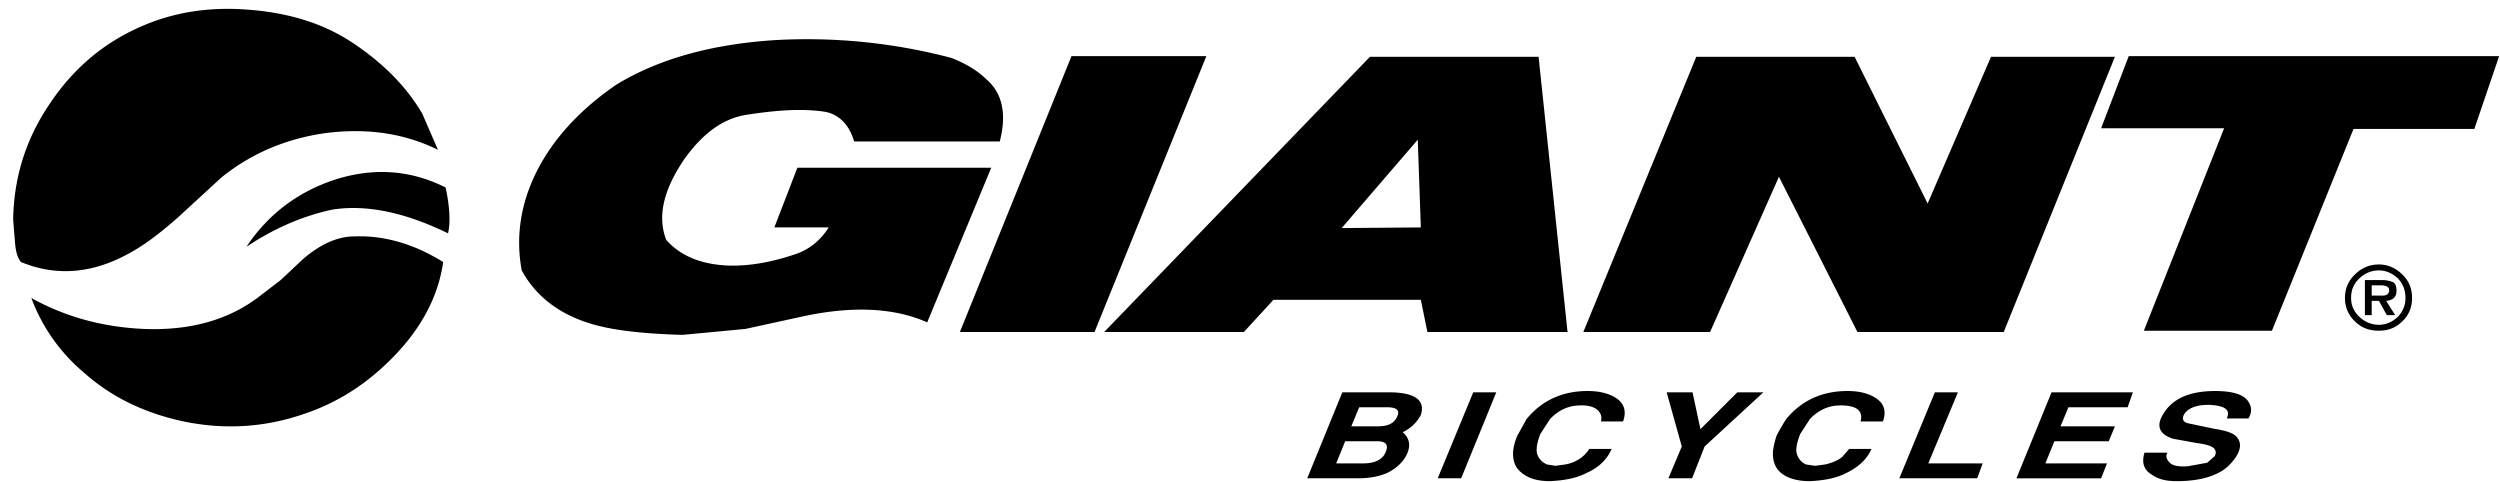 <svg height="22" width="114" xmlns="http://www.w3.org/2000/svg" viewBox="0 0 114 22"><path fill-rule="evenodd" d="M112.83 5.88h-5.51l-3.72 9.2h-5.84l3.66-9.23h-5.61l1.26-3.29h16.89l-1.13 3.32zM84.7 15.14l-3.58-7.08-3.14 7.08H72.2l5.15-12.55h7.22l3.33 6.69 2.89-6.69h5.65l-5.07 12.55H84.7zm-11.04 2.99c.41.25.52.63.35 1.09H73a.48.48 0 0 0-.09-.46c-.16-.19-.46-.3-.93-.27-.5.02-.94.24-1.3.62l-.44.68c-.14.36-.19.63-.16.85.05.24.22.43.46.54l.39.06.44-.06c.47-.08.86-.33 1.1-.71h1.02c-.19.46-.58.85-1.13 1.09-.47.25-1.04.35-1.68.38-.58 0-.99-.13-1.29-.38-.31-.24-.42-.57-.39-1.01.03-.21.08-.43.19-.68l.42-.76c.69-.84 1.62-1.28 2.78-1.28.55 0 .96.11 1.27.3zm-8.87-4.46h-6.72l-1.35 1.47h-6.37L62.47 2.59h7.69l1.32 12.55h-6.39l-.3-1.47zm-.14-7.3l-3.47 4.03 3.61-.03-.14-4zm-20.88 8.77l5.09-12.58h6.15l-5.1 12.58h-6.14zm-4.82-8.69c-.2-.68-.64-1.25-1.38-1.36-1.09-.16-2.33-.04-3.5.14-1.22.18-2.12 1-2.84 1.99-.99 1.44-1.26 2.66-.85 3.72.66.74 1.6 1.12 2.84 1.17.96.03 2.01-.16 3.11-.54.61-.22 1.1-.63 1.46-1.2h-2.48l1.05-2.72h8.84l-2.92 7.05c-1.46-.65-3.31-.76-5.54-.3l-2.75.6-2.87.27c-1.84-.05-3.25-.22-4.18-.51-1.46-.44-2.51-1.26-3.15-2.43-.3-1.63-.02-3.24.83-4.79.77-1.39 1.93-2.61 3.47-3.67 1.96-1.2 4.44-1.88 7.41-2.05 2.67-.13 5.29.14 7.88.82.69.27 1.21.6 1.57.95.75.63.97 1.58.64 2.86h-6.64zM15.14 9.56c-1.37.3-2.67.87-3.88 1.68v-.02c.99-1.47 2.34-2.48 4.02-3.03 1.79-.57 3.47-.43 5.04.36.2.92.22 1.63.11 2.09-1.95-.95-3.71-1.33-5.29-1.08zm-.3-3.49c-1.79.25-3.39.93-4.74 2.02L8.12 9.91c-.77.68-1.49 1.23-2.12 1.58-1.71.98-3.39 1.14-5.04.46-.17-.19-.25-.52-.28-.95l-.08-.98c.03-1.88.55-3.62 1.63-5.23C3.3 3.16 4.71 1.96 6.41 1.22 7.87.57 9.5.3 11.29.44c1.79.13 3.36.59 4.68 1.44 1.46.95 2.54 2.04 3.28 3.29l.72 1.66c-1.55-.76-3.25-1-5.13-.76zM6.58 15c2.09.08 3.8-.41 5.15-1.41l1.07-.82.99-.93c.8-.7 1.6-1.06 2.37-1.06 1.35-.05 2.7.33 4.05 1.17-.22 1.53-.96 2.97-2.25 4.3-1.22 1.26-2.59 2.13-4.14 2.64-1.7.58-3.47.71-5.29.36-1.81-.36-3.39-1.09-4.68-2.24a8.129 8.129 0 0 1-2.42-3.42C3 14.46 4.71 14.92 6.58 15zm56.75 2.89c1.18 0 1.68.35 1.46 1.03-.17.33-.44.6-.83.79.3.24.39.6.19 1.01-.14.3-.41.6-.88.84-.36.16-.8.25-1.35.25h-2.31l1.6-3.92h2.12zm.38 1.11c.14-.3-.03-.43-.47-.43h-1.26l-.36.87h1.21c.47 0 .75-.14.88-.44zm-1.54 2.13c.52 0 .88-.17 1.02-.52.14-.33 0-.49-.39-.49h-1.46l-.41 1.01h1.24zm6.06-3.24l-1.6 3.92h-1.07l1.62-3.92h1.05zm8.95 0l.36 1.68 1.68-1.68h1.19l-2.68 2.47-.57 1.45h-1.08l.61-1.45-.69-2.47h1.18zm4.27 1.22c.69-.84 1.63-1.28 2.79-1.28.55 0 .96.11 1.26.3.42.25.53.63.36 1.09h-1.02c.14-.52-.22-.76-1.02-.73-.49.02-.93.24-1.29.62l-.44.68c-.14.36-.2.63-.17.85.06.24.19.43.44.54l.41.06.45-.06c.35-.08.6-.19.79-.35l.31-.36h1.02c-.2.46-.58.82-1.13 1.09-.47.25-1.05.35-1.68.38-.58 0-1.02-.13-1.32-.38-.28-.24-.39-.57-.36-1.01.03-.21.08-.43.16-.68.14-.27.28-.51.44-.76zm7.83-1.22l-1.35 3.24h2.48l-.25.68h-3.55l1.62-3.92h1.05zm7.98 0l-.24.68h-2.7l-.36.87h2.48l-.28.68h-2.48l-.41 1.01h2.81l-.27.68h-3.86l1.6-3.92h3.71zm1.58 2.75c-.09.13-.06.27.05.4.14.2.44.25.88.22l.88-.16.34-.3c.08-.14.05-.27-.03-.35-.09-.11-.36-.19-.8-.25l-1.05-.19c-.63-.19-.8-.57-.49-1.09.41-.73 1.21-1.09 2.39-1.09.8 0 1.32.16 1.52.49.16.25.16.49 0 .76h-.99c.19-.4-.09-.59-.83-.62-.58 0-.96.16-1.13.46-.08.19-.03.33.19.38l1.19.25c.52.08.88.19 1.04.38.2.24.2.54-.05.92-.25.36-.55.63-.96.79-.42.19-1 .3-1.74.3-.52 0-.88-.11-1.13-.3-.36-.21-.47-.54-.33-1h1.05zm9.64-8.58c.41 0 .77.16 1.07.46.31.3.44.66.44 1.07 0 .4-.13.76-.44 1.06-.3.3-.66.43-1.07.43-.44 0-.8-.13-1.1-.43-.31-.3-.45-.66-.45-1.06 0-.41.14-.77.45-1.07.3-.3.66-.46 1.1-.46zm-.91 2.37c.25.24.55.38.91.38.33 0 .63-.14.88-.38.22-.25.33-.52.33-.84 0-.36-.11-.63-.33-.88-.25-.24-.55-.38-.88-.38-.36 0-.66.14-.91.38-.25.25-.36.52-.36.88 0 .32.11.59.36.84zm1.51-1.58c.16.05.2.22.2.41 0 .3-.17.43-.47.46l.41.65h-.38l-.36-.65h-.33v.65h-.31v-1.6h.82c.12 0 .28.03.42.08zm-.93.16v.47h.49c.2 0 .31-.09.31-.25 0-.14-.14-.22-.39-.22h-.41z"/></svg>